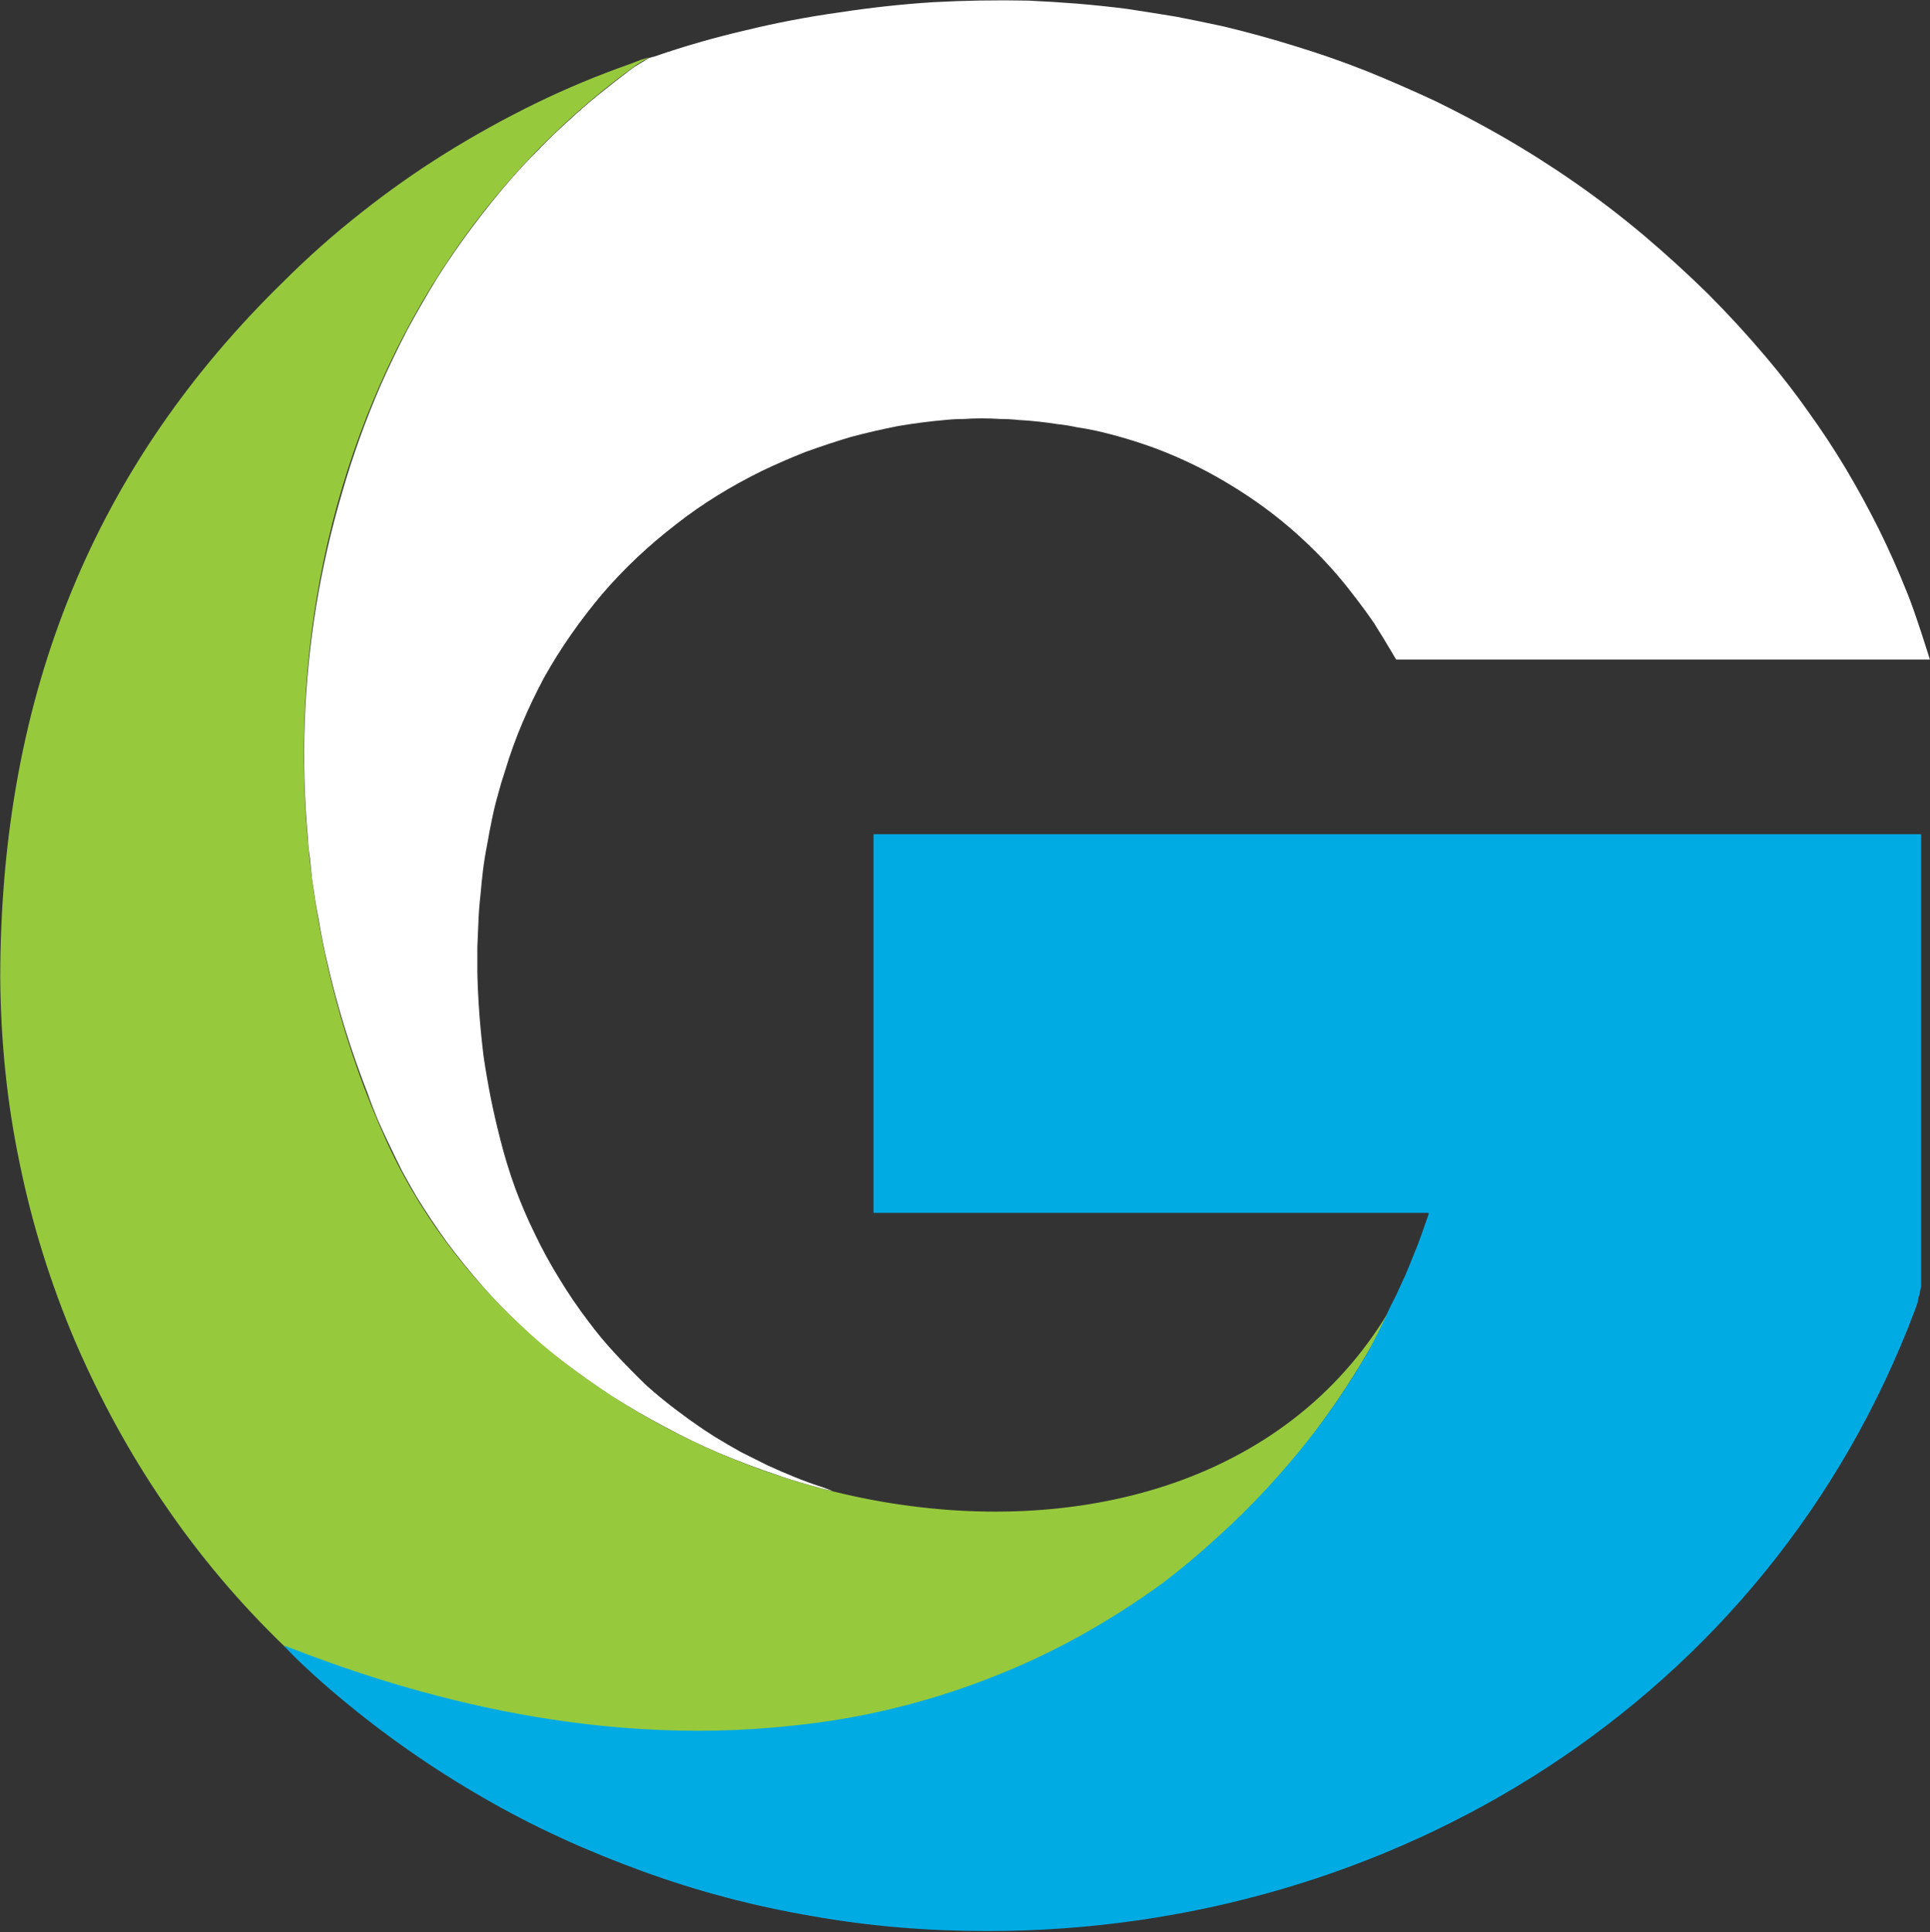 <svg version="1.2" xmlns="http://www.w3.org/2000/svg" viewBox="0 0 1570 1572" width="1570" height="1572">
	<rect x="0" y="0" width="1570" height="1572" fill="#333333" stroke="none"/>
	<title>GCO_BIG copy-svg</title>
	<style>
		.s0 { fill: #97c93d } 
		.s1 { fill: #00abe4 } 
		.s2 { fill: #ffffff } 
	</style>
	<path id="Layer" class="s0" d="m1116 1094.5c-110.3 192.4-301 317.3-555.8 317.3-158 0-303.9-62.5-321.9-69.2l-6.7-2.9c-36.5-35.2-69.2-73.8-97.7-115.7-28.5-41.5-52.8-86.3-72.9-132.9-19.7-46.5-34.8-94.7-44.9-144.1-10.5-49.9-15.5-100.2-15.9-150.9 0-233.1 78-418.4 230.5-567.1q29.8-29.8 62.9-55.8 32.7-26 68.3-48.2 35.6-22.2 73.4-40.7 37.7-18.4 77.1-32.2l8.8-3.4 6.7-2.1c-3.4 2.5-9.2 5.1-12.6 8-270.3 196.6-334 580.5-201.2 873.1 145.5 321 656.8 418.7 819.1 133.3z"/>
	<path id="Layer" class="s1" d="m802.4 1571.1c-47.3 0-95.1-3.8-142-12.2-47-8-93.1-20.1-137.9-36.5-44.9-16.3-88.5-36-129.6-59.9q-62.2-35.8-116.9-81.7c-23.5-19.7-38.2-34.4-43.2-39.8l-1.7-1.7h1.3c88.9 34.8 242.3 83.8 414.1 64.5q40.7-4.2 80.1-13.8 39.8-9.6 77.5-24.3 38.2-14.7 73.8-34.4 35.6-19.7 68.3-43.6 23.1-17.6 44-36.9 21.4-19.2 41.1-40.6 19.3-21 36.9-43.6 17.6-23.1 32.7-47 3.7-5.8 7.1-11.7 3.8-5.9 7.1-12.1 3-5.9 6.3-12.2 2.9-6.3 5.9-12.2c2.5-6.2 5.4-11.7 8.4-17.6q3.7-7.9 7.5-16.3 3.4-8 6.7-16.4 3.4-7.9 6.3-16.3 2.9-8.4 5.9-16.8 0 0 0-0.4 0-0.4 0-0.4 0-0.4 0-0.4h-451.5v-308.1h852.2v367.6q-0.4 2.5-0.9 4.6-0.4 2.5-1.2 4.6-0.4 2.1-0.9 4.6-0.8 2.1-1.6 4.6c-120.3 321.1-428.4 506.4-754.5 506.4z"/>
	<path id="Layer" class="s2" d="m677.5 1213.1c-9.2-1.7-36-9.6-45.2-13q-23.5-7.9-46.6-17.6-22.6-9.6-44.4-21.4-22.2-11.7-43.2-25.1-20.5-13.4-40.2-28.5-18-13.8-34.4-29.4-16.7-15.5-31.4-32.2-15.1-17.2-28.5-35.2-13.4-18.5-25.2-37.8-5.8-10-11.3-20.1-5-10-10-20.5-5.1-10.5-9.7-21-4.6-10.9-8.4-21.8-6.7-17.2-12.5-34.3-5.9-17.6-10.9-35.2-5.1-18.1-9.2-36.1-4.2-17.6-7.2-36-1.7-8.4-2.9-16.4-1.3-8.4-2.5-16.8-0.9-8.3-1.7-16.7-1.3-8.4-1.7-16.8-4.2-46.9-2.5-94.3 1.7-46.9 9.2-93.5 7.6-46.5 21-92.2 13-45.2 31.8-88.4 10.1-22.7 21.4-44.4 11.8-21.8 24.7-42.8 13-20.5 28.1-40.7 14.7-19.7 30.6-38.1 11.3-13 23.1-24.7 11.7-12.2 24.3-23.5 12.1-11.3 25.6-22.2 13-10.5 26.4-20.6c3.3-2.5 7.5-4.6 11.3-7.1q0.8-0.4 1.2-0.8 0.9-0.4 1.7-0.9 0.9 0 1.7-0.4 0.8-0.4 1.7-0.4 36.4-12.6 74.2-21.4 37.7-9.2 76.2-14.6 38.2-5.9 76.8-8.4 38.9-2.1 77.5-1.3 20.1 0.9 40.2 2.5 20.2 1.7 39.9 4.2 19.7 3 39.8 6.3 19.7 3.8 39 8 29.7 7.1 59.1 16.3 28.9 8.8 57.4 20.1 28.1 11.4 55.7 24.3 27.7 13.5 54.1 28.6 30.6 17.6 59.5 37.7 28.9 20.1 56.2 43.1 26.8 22.7 52 47.4 25.1 25.2 47.7 52 18.1 21.4 34 44 16.3 22.6 30.6 46.5 14.2 23.9 26.8 49.1 12.2 24.7 22.6 50.7c6.7 15.9 18.9 55.3 18.9 55.3h-434.2l-4.2-7.1q-6.7-11.3-13.9-22.7-7.5-10.9-15.9-21.7-7.9-10.5-16.8-20.6-8.8-10-18.4-19.3-18-17.6-38.6-32.7-20.1-14.6-42.3-26.8-22.2-12.1-45.7-20.9-23.9-8.8-48.2-14.3-7.9-1.7-15.9-2.9-7.6-1.7-15.5-2.5-8-1.3-15.9-2.1-8-0.9-16-1.3-7.1-0.8-14.6-0.8-7.6-0.5-15.1-0.5-7.6 0-14.7 0.5-7.5 0-15.1 0.8-19.3 1.7-38.6 5-19.2 3.8-38.1 8.8-18.4 5.5-36.9 12.2-18 7.1-35.6 15.5c-24.7 12.2-48.2 26.4-70 43.6-21.8 16.8-41.9 35.6-59.9 56.6-17.6 20.9-33.6 43.6-47 67.5-13 24.3-23.9 49.4-31.8 75.8q-3.4 10.1-5.9 19.7-2.9 10.1-5 20.6-2.1 10-3.8 20.1-2.1 10.5-3.4 20.9-1.2 10.1-2.1 20.6-1.2 10.5-1.6 20.9-0.5 10.5-0.9 21 0 10.5 0 20.9 0.4 17.2 1.7 34.4 1.3 16.8 3.4 34 2.5 16.7 5.8 33.5 3.4 16.8 7.6 33.1 5 20.1 12.1 39.8 7.1 19.3 16.4 38.2 8.8 18.4 19.7 36 10.9 18 23.4 34.4 10.5 14.2 22.3 26.8 12.1 13 24.7 25.2 13 11.7 27.2 22.2 13.9 10.5 29 20.1 10.4 6.3 20.9 12.2 10.9 5.4 21.8 10.9 10.9 5 22.2 9.6 11.3 4.6 23.1 8.4z"/>
</svg>